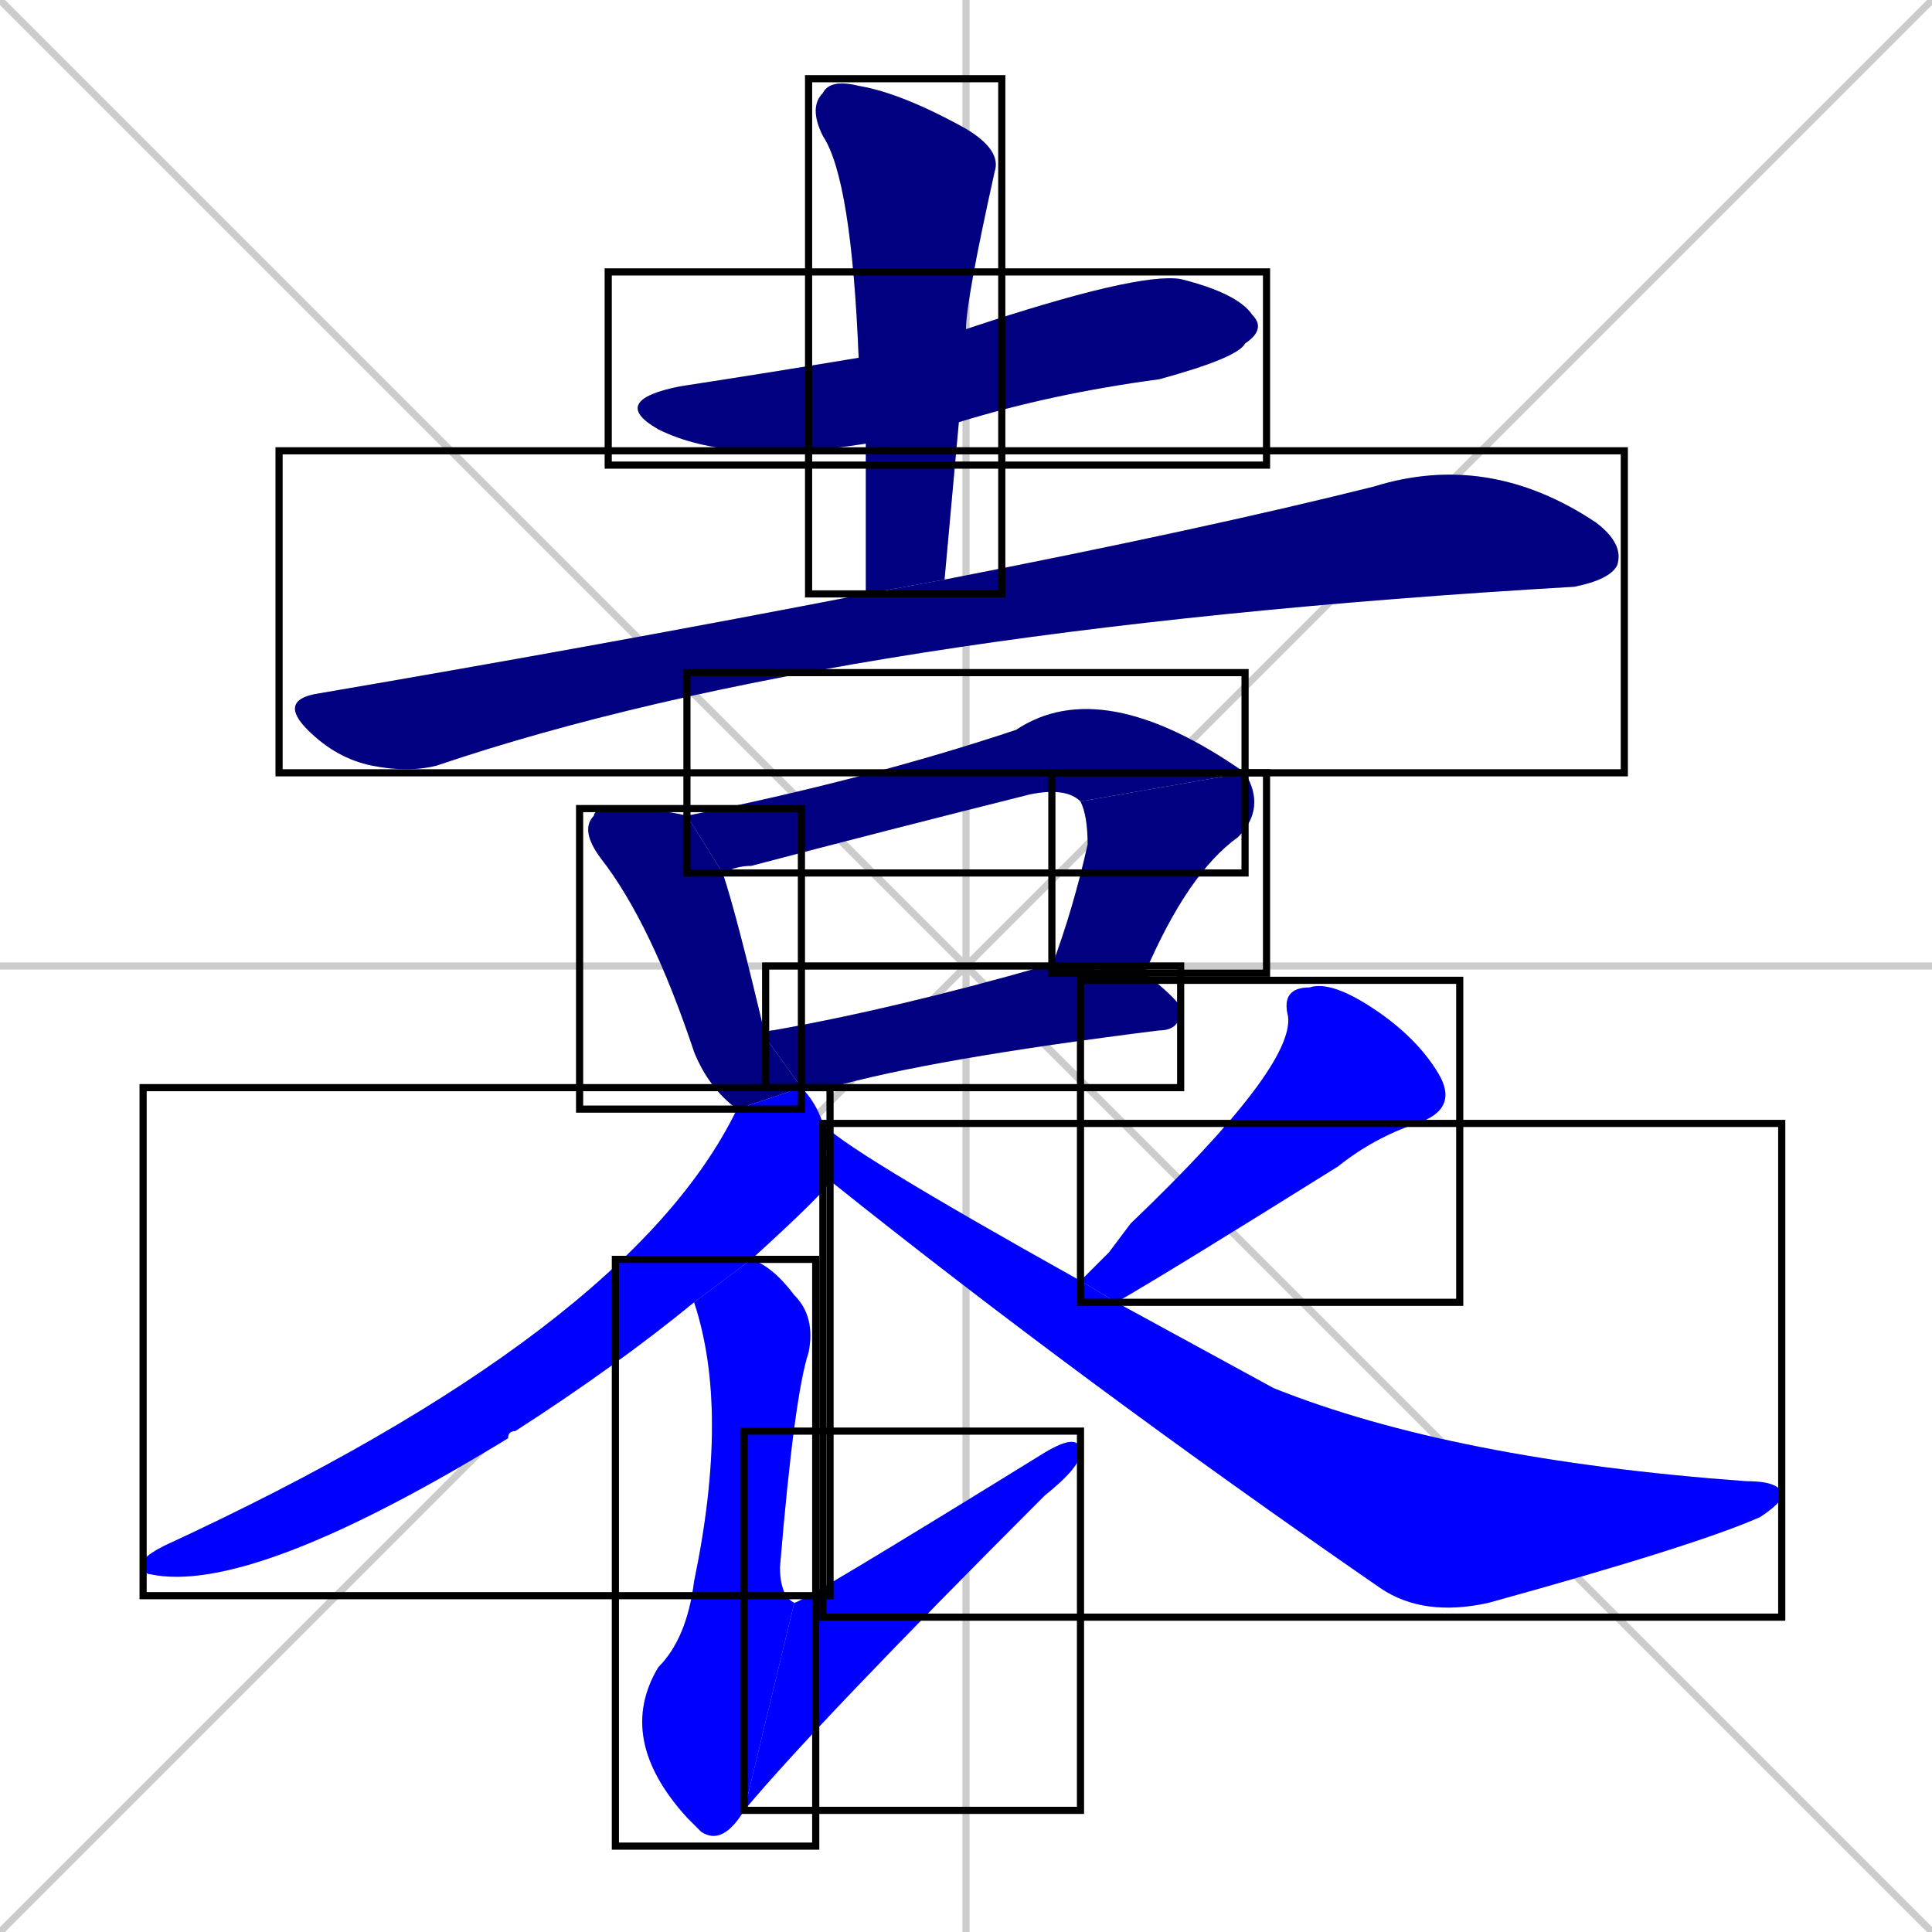 <svg xmlns="http://www.w3.org/2000/svg" xmlns:xlink="http://www.w3.org/1999/xlink" width="270" height="270"><defs><clipPath id="clip-mask-1"><use xlink:href="#rect-1" /></clipPath><clipPath id="clip-mask-2"><use xlink:href="#rect-2" /></clipPath><clipPath id="clip-mask-3"><use xlink:href="#rect-3" /></clipPath><clipPath id="clip-mask-4"><use xlink:href="#rect-4" /></clipPath><clipPath id="clip-mask-5"><use xlink:href="#rect-5" /></clipPath><clipPath id="clip-mask-6"><use xlink:href="#rect-6" /></clipPath><clipPath id="clip-mask-7"><use xlink:href="#rect-7" /></clipPath><clipPath id="clip-mask-8"><use xlink:href="#rect-8" /></clipPath><clipPath id="clip-mask-9"><use xlink:href="#rect-9" /></clipPath><clipPath id="clip-mask-10"><use xlink:href="#rect-10" /></clipPath><clipPath id="clip-mask-11"><use xlink:href="#rect-11" /></clipPath><clipPath id="clip-mask-12"><use xlink:href="#rect-12" /></clipPath></defs><path d="M 0 0 L 270 270 M 270 0 L 0 270 M 135 0 L 135 270 M 0 135 L 270 135" stroke="#CCCCCC" /><path d="M 121 62 Q 102 65 92 60 Q 85 56 95 54 Q 108 52 120 50 L 135 46 Q 159 38 165 39 Q 173 41 175 44 Q 177 46 174 48 Q 173 50 162 53 Q 147 55 134 59" fill="#CCCCCC"/><path d="M 121 72 L 121 62 L 120 50 Q 119 25 115 19 Q 113 15 115 13 Q 116 11 120 12 Q 126 13 135 18 Q 140 21 139 24 Q 135 42 135 46 L 134 59 Q 133 70 132 81 L 121 83" fill="#CCCCCC"/><path d="M 132 81 Q 168 74 192 68 Q 208 63 223 73 Q 227 76 226 79 Q 225 81 220 82 Q 117 88 61 107 Q 57 108 52 107 Q 47 106 43 102 Q 39 98 44 97 Q 85 90 121 83" fill="#CCCCCC"/><path d="M 103 155 Q 99 152 97 147 Q 91 129 84 120 Q 81 116 83 114 Q 83 113 86 113 Q 92 113 96 114 L 101 122 Q 103 128 107 145 L 112 152" fill="#CCCCCC"/><path d="M 96 114 Q 121 109 142 102 Q 154 94 174 108 L 151 112 Q 149 110 144 111 Q 124 116 105 121 Q 103 121 101 122" fill="#CCCCCC"/><path d="M 147 135 Q 150 127 152 118 Q 152 114 151 112 L 174 108 Q 177 113 173 117 Q 166 122 160 136" fill="#CCCCCC"/><path d="M 107 145 Q 107 144 108 144 Q 125 141 146 135 Q 146 135 147 135 L 160 136 Q 165 140 165 141 Q 165 144 162 144 Q 130 148 116 152 Q 114 152 112 152" fill="#CCCCCC"/><path d="M 116 165 Q 116 166 105 176 L 97 182 Q 86 191 72 200 Q 71 200 71 201 Q 35 223 21 220 Q 20 220 20 218 Q 21 217 23 216 Q 88 186 103 155 L 112 152 Q 114 154 115 157" fill="#CCCCCC"/><path d="M 105 176 Q 108 177 111 181 Q 114 184 113 189 Q 111 195 109 219 Q 109 223 111 224 L 104 253 Q 101 258 98 256 Q 97 255 96 254 Q 86 243 92 233 Q 96 229 97 221 Q 102 197 97 182" fill="#CCCCCC"/><path d="M 111 224 Q 112 224 146 203 Q 151 200 151 203 Q 151 205 146 209 Q 114 241 104 253" fill="#CCCCCC"/><path d="M 155 175 L 158 171 Q 181 149 180 142 Q 179 138 183 138 Q 186 137 192 141 Q 198 145 201 150 Q 204 155 198 157 Q 192 159 187 163 Q 163 178 156 182 L 151 179" fill="#CCCCCC"/><path d="M 156 182 Q 167 188 178 194 Q 203 204 244 207 Q 249 207 249 209 Q 249 210 246 212 Q 237 216 208 224 Q 199 226 193 222 Q 151 193 116 165 L 115 157 Q 117 160 151 179" fill="#CCCCCC"/><path d="M 121 62 Q 102 65 92 60 Q 85 56 95 54 Q 108 52 120 50 L 135 46 Q 159 38 165 39 Q 173 41 175 44 Q 177 46 174 48 Q 173 50 162 53 Q 147 55 134 59" fill="#000080" clip-path="url(#clip-mask-1)" /><path d="M 121 72 L 121 62 L 120 50 Q 119 25 115 19 Q 113 15 115 13 Q 116 11 120 12 Q 126 13 135 18 Q 140 21 139 24 Q 135 42 135 46 L 134 59 Q 133 70 132 81 L 121 83" fill="#000080" clip-path="url(#clip-mask-2)" /><path d="M 132 81 Q 168 74 192 68 Q 208 63 223 73 Q 227 76 226 79 Q 225 81 220 82 Q 117 88 61 107 Q 57 108 52 107 Q 47 106 43 102 Q 39 98 44 97 Q 85 90 121 83" fill="#000080" clip-path="url(#clip-mask-3)" /><path d="M 103 155 Q 99 152 97 147 Q 91 129 84 120 Q 81 116 83 114 Q 83 113 86 113 Q 92 113 96 114 L 101 122 Q 103 128 107 145 L 112 152" fill="#000080" clip-path="url(#clip-mask-4)" /><path d="M 96 114 Q 121 109 142 102 Q 154 94 174 108 L 151 112 Q 149 110 144 111 Q 124 116 105 121 Q 103 121 101 122" fill="#000080" clip-path="url(#clip-mask-5)" /><path d="M 147 135 Q 150 127 152 118 Q 152 114 151 112 L 174 108 Q 177 113 173 117 Q 166 122 160 136" fill="#000080" clip-path="url(#clip-mask-6)" /><path d="M 107 145 Q 107 144 108 144 Q 125 141 146 135 Q 146 135 147 135 L 160 136 Q 165 140 165 141 Q 165 144 162 144 Q 130 148 116 152 Q 114 152 112 152" fill="#000080" clip-path="url(#clip-mask-7)" /><path d="M 116 165 Q 116 166 105 176 L 97 182 Q 86 191 72 200 Q 71 200 71 201 Q 35 223 21 220 Q 20 220 20 218 Q 21 217 23 216 Q 88 186 103 155 L 112 152 Q 114 154 115 157" fill="#0000ff" clip-path="url(#clip-mask-8)" /><path d="M 105 176 Q 108 177 111 181 Q 114 184 113 189 Q 111 195 109 219 Q 109 223 111 224 L 104 253 Q 101 258 98 256 Q 97 255 96 254 Q 86 243 92 233 Q 96 229 97 221 Q 102 197 97 182" fill="#0000ff" clip-path="url(#clip-mask-9)" /><path d="M 111 224 Q 112 224 146 203 Q 151 200 151 203 Q 151 205 146 209 Q 114 241 104 253" fill="#0000ff" clip-path="url(#clip-mask-10)" /><path d="M 155 175 L 158 171 Q 181 149 180 142 Q 179 138 183 138 Q 186 137 192 141 Q 198 145 201 150 Q 204 155 198 157 Q 192 159 187 163 Q 163 178 156 182 L 151 179" fill="#0000ff" clip-path="url(#clip-mask-11)" /><path d="M 156 182 Q 167 188 178 194 Q 203 204 244 207 Q 249 207 249 209 Q 249 210 246 212 Q 237 216 208 224 Q 199 226 193 222 Q 151 193 116 165 L 115 157 Q 117 160 151 179" fill="#0000ff" clip-path="url(#clip-mask-12)" /><rect x="85" y="38" width="92" height="27" id="rect-1" fill="transparent" stroke="#000000"><animate attributeName="x" from="-7" to="85" dur="0.341" begin="0; animate12.end + 1s" id="animate1" fill="freeze"/></rect><rect x="113" y="11" width="27" height="72" id="rect-2" fill="transparent" stroke="#000000"><set attributeName="y" to="-61" begin="0; animate12.end + 1s" /><animate attributeName="y" from="-61" to="11" dur="0.267" begin="animate1.end + 0.5" id="animate2" fill="freeze"/></rect><rect x="39" y="63" width="188" height="45" id="rect-3" fill="transparent" stroke="#000000"><set attributeName="x" to="-149" begin="0; animate12.end + 1s" /><animate attributeName="x" from="-149" to="39" dur="0.696" begin="animate2.end + 0.5" id="animate3" fill="freeze"/></rect><rect x="81" y="113" width="31" height="42" id="rect-4" fill="transparent" stroke="#000000"><set attributeName="y" to="71" begin="0; animate12.end + 1s" /><animate attributeName="y" from="71" to="113" dur="0.156" begin="animate3.end + 0.5" id="animate4" fill="freeze"/></rect><rect x="96" y="94" width="78" height="28" id="rect-5" fill="transparent" stroke="#000000"><set attributeName="x" to="18" begin="0; animate12.end + 1s" /><animate attributeName="x" from="18" to="96" dur="0.289" begin="animate4.end + 0.5" id="animate5" fill="freeze"/></rect><rect x="147" y="108" width="30" height="28" id="rect-6" fill="transparent" stroke="#000000"><set attributeName="y" to="80" begin="0; animate12.end + 1s" /><animate attributeName="y" from="80" to="108" dur="0.104" begin="animate5.end" id="animate6" fill="freeze"/></rect><rect x="107" y="135" width="58" height="17" id="rect-7" fill="transparent" stroke="#000000"><set attributeName="x" to="49" begin="0; animate12.end + 1s" /><animate attributeName="x" from="49" to="107" dur="0.215" begin="animate6.end + 0.5" id="animate7" fill="freeze"/></rect><rect x="20" y="152" width="96" height="71" id="rect-8" fill="transparent" stroke="#000000"><set attributeName="y" to="81" begin="0; animate12.end + 1s" /><animate attributeName="y" from="81" to="152" dur="0.263" begin="animate7.end + 0.5" id="animate8" fill="freeze"/></rect><rect x="86" y="176" width="28" height="82" id="rect-9" fill="transparent" stroke="#000000"><set attributeName="y" to="94" begin="0; animate12.end + 1s" /><animate attributeName="y" from="94" to="176" dur="0.304" begin="animate8.end + 0.5" id="animate9" fill="freeze"/></rect><rect x="104" y="200" width="47" height="53" id="rect-10" fill="transparent" stroke="#000000"><set attributeName="x" to="57" begin="0; animate12.end + 1s" /><animate attributeName="x" from="57" to="104" dur="0.174" begin="animate9.end" id="animate10" fill="freeze"/></rect><rect x="151" y="137" width="53" height="45" id="rect-11" fill="transparent" stroke="#000000"><set attributeName="y" to="92" begin="0; animate12.end + 1s" /><animate attributeName="y" from="92" to="137" dur="0.167" begin="animate10.end + 0.5" id="animate11" fill="freeze"/></rect><rect x="115" y="157" width="134" height="69" id="rect-12" fill="transparent" stroke="#000000"><set attributeName="x" to="-19" begin="0; animate12.end + 1s" /><animate attributeName="x" from="-19" to="115" dur="0.496" begin="animate11.end + 0.5" id="animate12" fill="freeze"/></rect></svg>